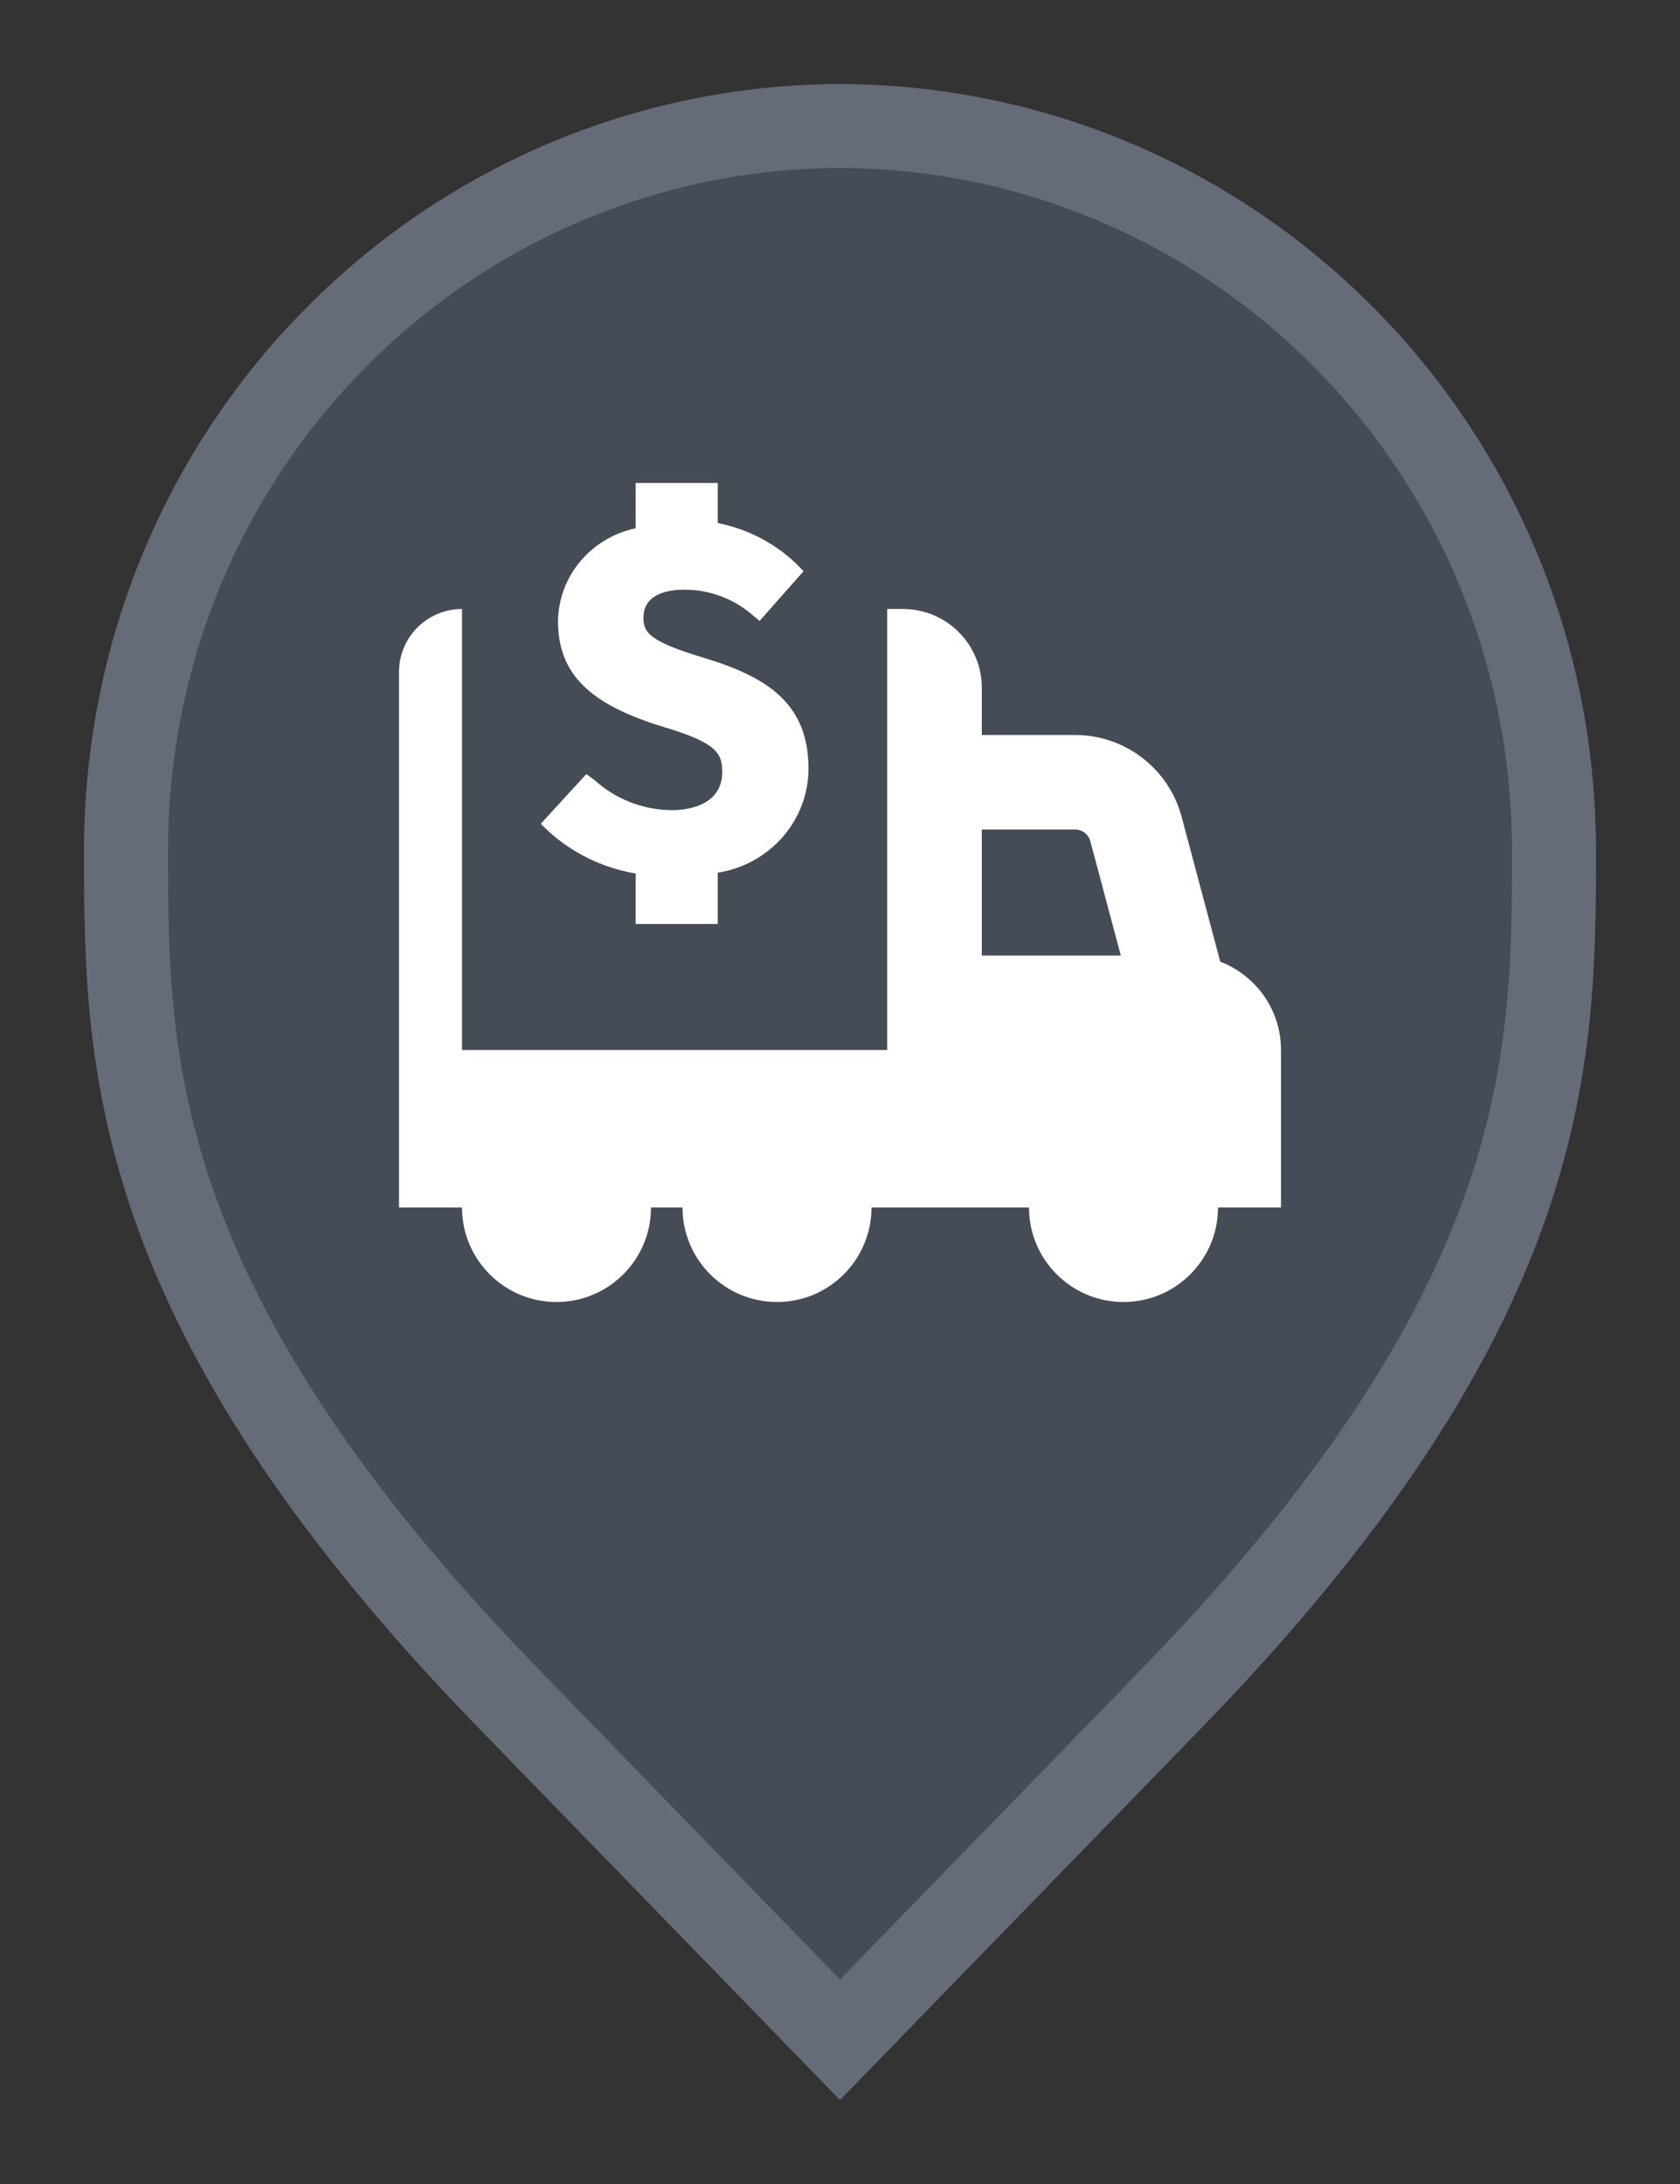 <svg width="20" height="26" viewBox="0 0 20 26" fill="none" xmlns="http://www.w3.org/2000/svg">
<rect x="0" y="0" width="20" height="26" fill="#333333" stroke="none"/>
<path d="M10 24.283L6.136 20.305L6.135 20.304C3.798 17.918 2.651 15.987 2.08 14.368C1.51 12.75 1.5 11.406 1.5 10.136C1.5 5.328 5.324 1.516 10 1.5C14.676 1.516 18.5 5.328 18.5 10.136C18.5 11.406 18.49 12.75 17.92 14.368C17.349 15.987 16.201 17.918 13.865 20.304L13.864 20.306L10 24.283Z" fill="#454C56" stroke="#656C77"/>
<path d="M7.078 9.287C7.329 9.515 7.659 9.643 8.002 9.645C8.139 9.645 8.598 9.611 8.598 9.191C8.598 8.967 8.53 8.843 7.909 8.657C7.009 8.385 6.643 8.017 6.643 7.392C6.647 7.133 6.74 6.883 6.908 6.683C7.076 6.483 7.308 6.344 7.567 6.289V5.75H8.545V6.227C8.895 6.296 9.217 6.462 9.473 6.705L9.566 6.8L9.043 7.392L8.95 7.315C8.729 7.125 8.444 7.02 8.149 7.02C7.997 7.02 7.66 7.048 7.66 7.354C7.66 7.53 7.728 7.635 8.378 7.831C9.136 8.06 9.625 8.375 9.625 9.153C9.624 9.451 9.515 9.738 9.317 9.965C9.119 10.191 8.846 10.342 8.545 10.389V11H7.567V10.399C7.174 10.332 6.81 10.155 6.521 9.888L6.438 9.807L6.98 9.215L7.078 9.287Z" fill="white"/>
<path fill-rule="evenodd" clip-rule="evenodd" d="M5.5 12.5V7.25C5.086 7.25 4.75 7.586 4.75 8V14.375L5.5 14.375C5.5 14.996 6.004 15.5 6.625 15.5C7.246 15.5 7.75 14.996 7.75 14.375H8.125C8.125 14.996 8.629 15.5 9.25 15.5C9.871 15.5 10.375 14.996 10.375 14.375L12.25 14.375C12.25 14.996 12.754 15.5 13.375 15.5C13.996 15.5 14.5 14.996 14.5 14.375H15.25L15.25 12.688L15.25 12.679V12.5C15.25 12.02 14.95 11.611 14.527 11.449L14.067 9.724C13.914 9.15 13.393 8.75 12.799 8.75H11.688V8.188C11.688 7.67 11.268 7.25 10.75 7.25H10.562V12.5H5.5ZM12.799 9.875C12.884 9.875 12.958 9.932 12.98 10.014L13.343 11.375H11.688V9.875H12.799Z" fill="white"/>
</svg>
